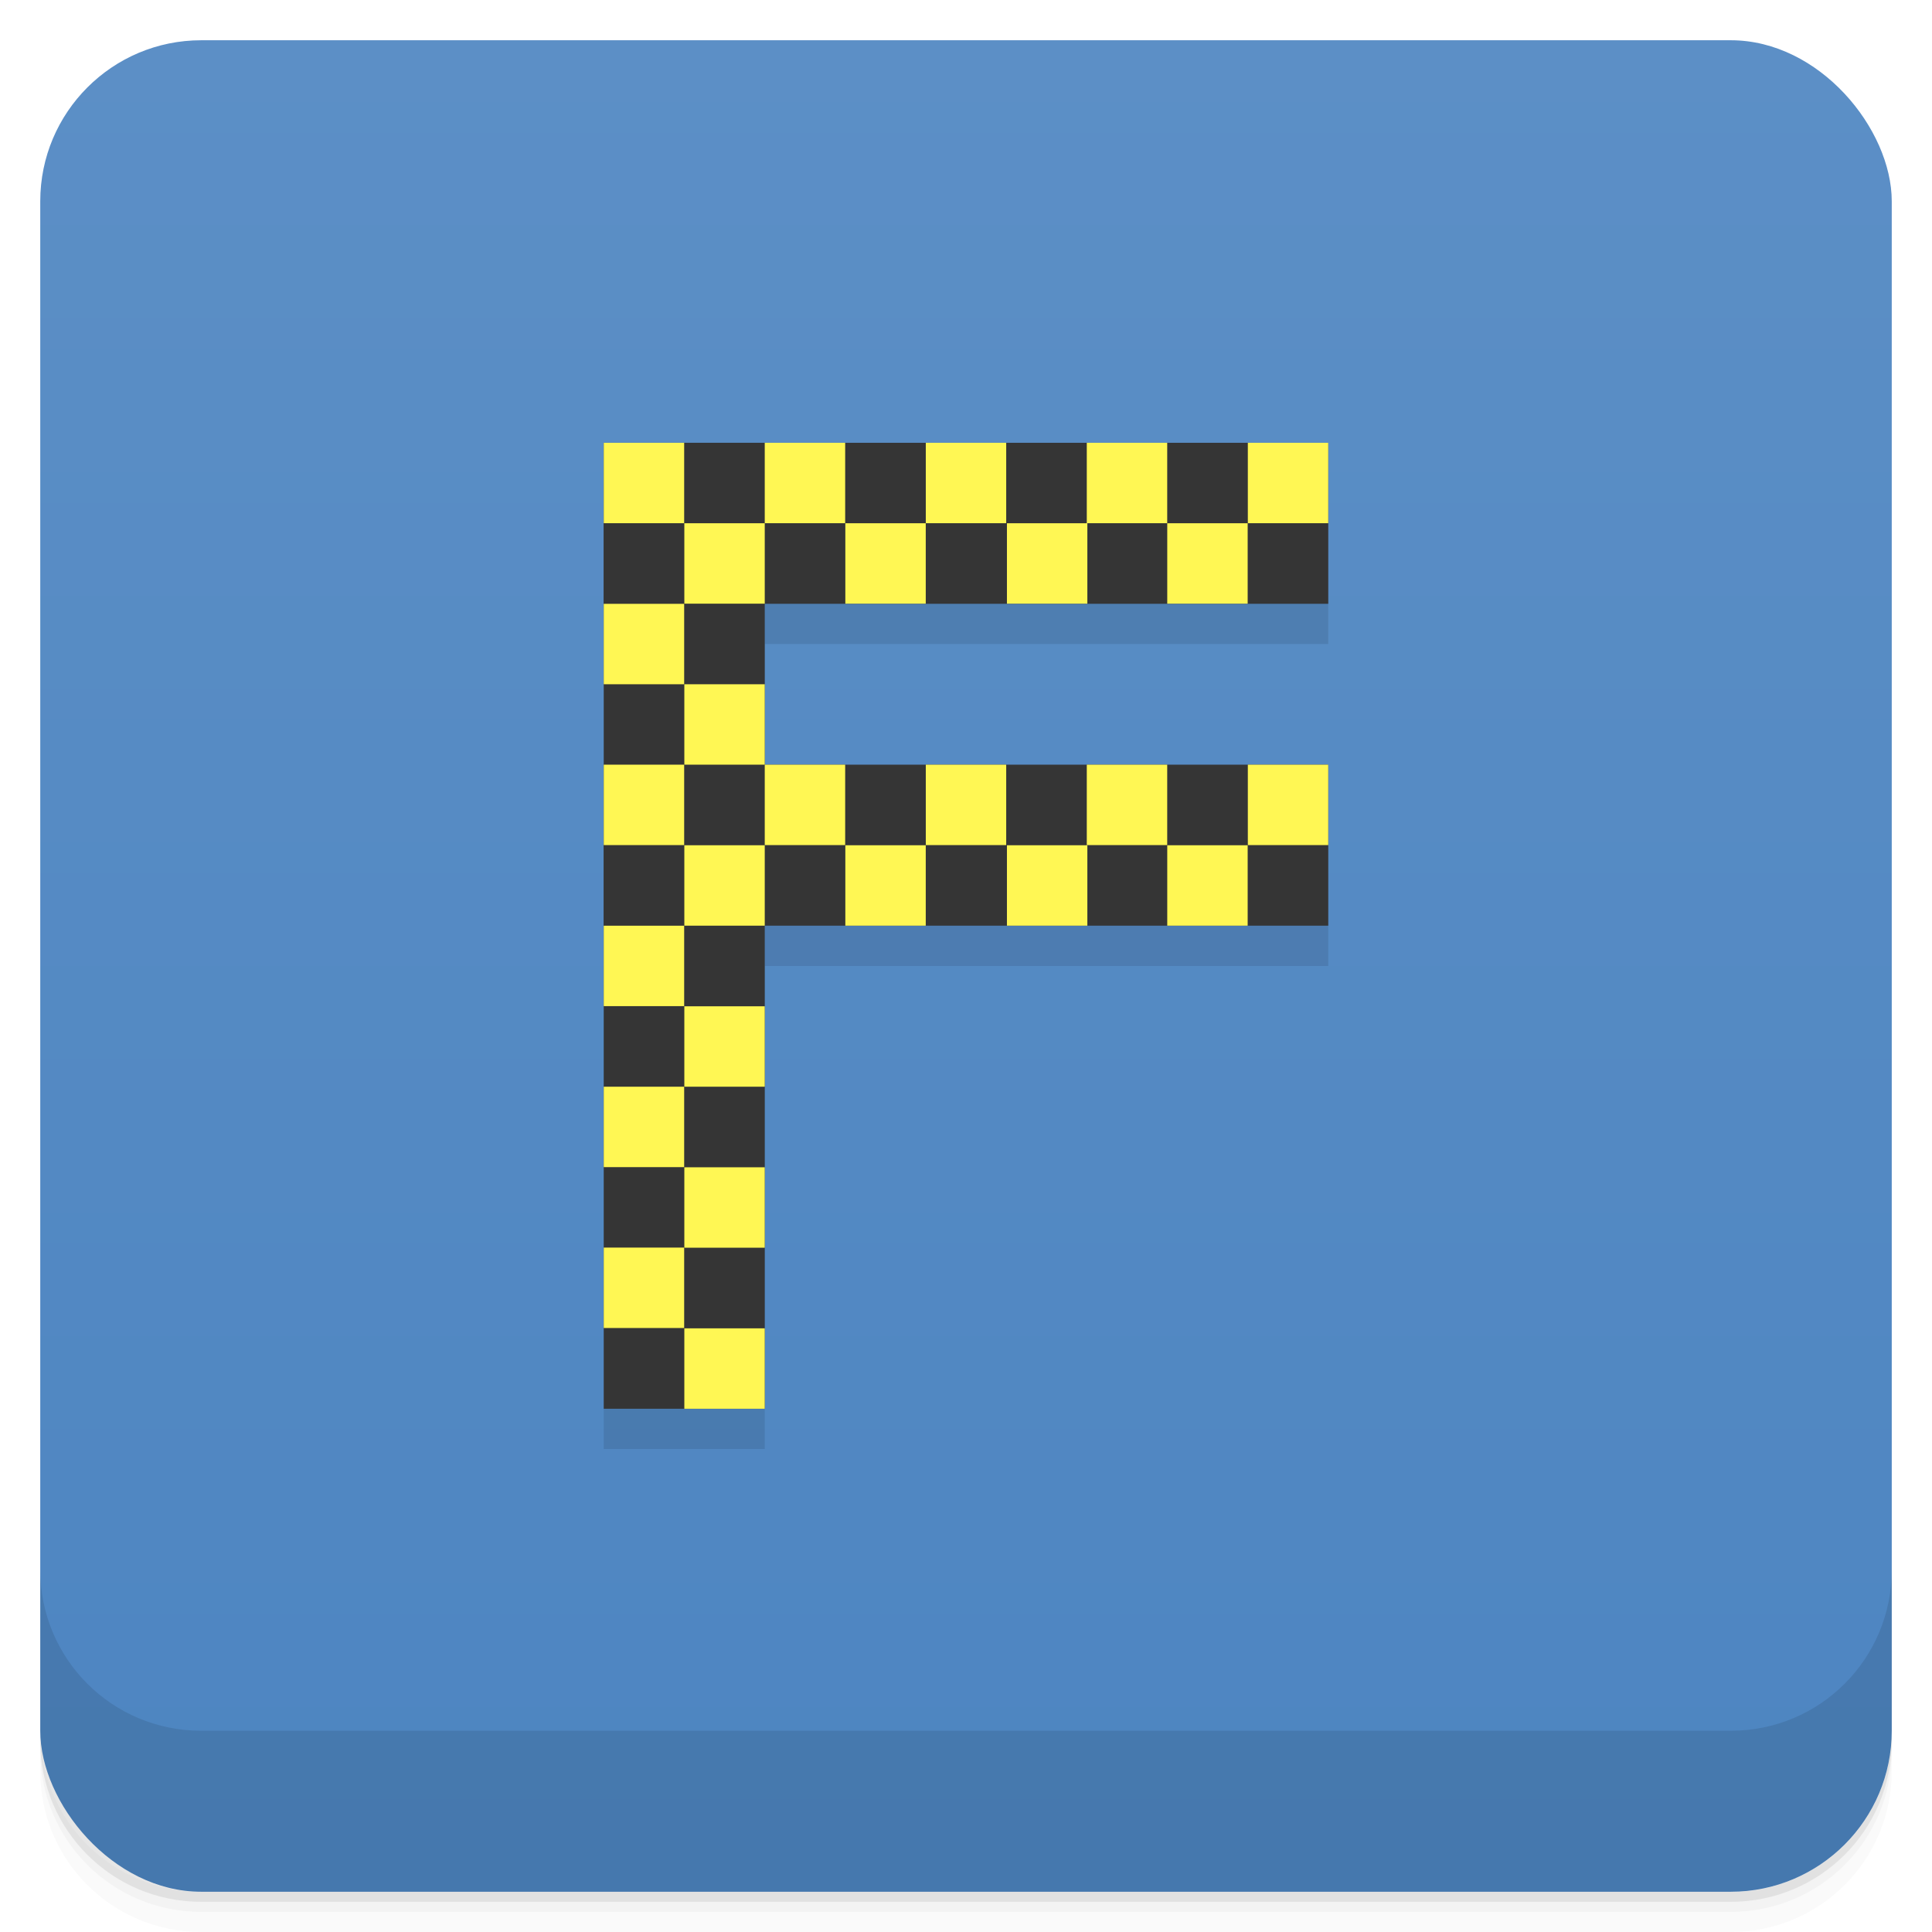 <svg version="1.1" viewBox="0 0 48 48" xmlns="http://www.w3.org/2000/svg">
 <defs>
  <linearGradient id="bg" x2="0" y1="1" y2="47" gradientUnits="userSpaceOnUse">
   <stop style="stop-color:#5c8fc6" offset="0"/>
   <stop style="stop-color:#4d85c1" offset="1"/>
  </linearGradient>
 </defs>
 <path d="m1 43v0.25c0 2.216 1.784 4 4 4h38c2.216 0 4-1.784 4-4v-0.25c0 2.216-1.784 4-4 4h-38c-2.216 0-4-1.784-4-4zm0 0.5v0.5c0 2.216 1.784 4 4 4h38c2.216 0 4-1.784 4-4v-0.5c0 2.216-1.784 4-4 4h-38c-2.216 0-4-1.784-4-4z" style="opacity:.02"/>
 <path d="m1 43.25v0.25c0 2.216 1.784 4 4 4h38c2.216 0 4-1.784 4-4v-0.25c0 2.216-1.784 4-4 4h-38c-2.216 0-4-1.784-4-4z" style="opacity:.05"/>
 <path d="m1 43v0.25c0 2.216 1.784 4 4 4h38c2.216 0 4-1.784 4-4v-0.25c0 2.216-1.784 4-4 4h-38c-2.216 0-4-1.784-4-4z" style="opacity:.1"/>
 <rect x="1" y="1" width="46" height="46" rx="4" style="fill:url(#bg)"/>
 <path d="m1 39v4c0 2.216 1.784 4 4 4h38c2.216 0 4-1.784 4-4v-4c0 2.216-1.784 4-4 4h-38c-2.216 0-4-1.784-4-4z" style="opacity:.1"/>
 <path d="m15 12v24h4v-12h14v-4h-14v-4h14v-4h-18z" style="opacity:.1"/>
 <rect x="15" y="11.001" width="4" height="23.999" style="fill:#353535"/>
 <rect transform="rotate(90)" x="11.001" y="-33" width="4" height="18" style="fill:#353535"/>
 <rect transform="rotate(90)" x="18.998" y="-33" width="4" height="18" style="fill:#353535"/>
 <rect x="15" y="11.001" width="1.998" height="1.998" style="fill:#fff754"/>
 <rect x="15" y="15.002" width="1.998" height="1.998" style="fill:#fff754"/>
 <rect x="19" y="11.001" width="1.998" height="1.998" style="fill:#fff754"/>
 <rect x="23.001" y="11.001" width="1.998" height="1.998" style="fill:#fff754"/>
 <rect x="27.001" y="11.001" width="1.998" height="1.998" style="fill:#fff754"/>
 <rect x="31.002" y="11.001" width="1.998" height="1.998" style="fill:#fff754"/>
 <rect x="29" y="13" width="1.998" height="1.998" style="fill:#fff754"/>
 <rect x="25.017" y="13" width="1.998" height="1.998" style="fill:#fff754"/>
 <rect x="21.002" y="13" width="1.998" height="1.998" style="fill:#fff754"/>
 <rect x="17.002" y="13" width="1.998" height="1.998" style="fill:#fff754"/>
 <rect x="17.002" y="17" width="1.998" height="1.998" style="fill:#fff754"/>
 <rect x="15" y="18.998" width="1.998" height="1.998" style="fill:#fff754"/>
 <rect x="17.002" y="21" width="1.998" height="1.998" style="fill:#fff754"/>
 <rect x="19" y="18.998" width="1.998" height="1.998" style="fill:#fff754"/>
 <rect x="23.001" y="18.998" width="1.998" height="1.998" style="fill:#fff754"/>
 <rect x="27.001" y="18.998" width="1.998" height="1.998" style="fill:#fff754"/>
 <rect x="31.002" y="18.998" width="1.998" height="1.998" style="fill:#fff754"/>
 <rect x="29" y="21" width="1.998" height="1.998" style="fill:#fff754"/>
 <rect x="25.017" y="21" width="1.998" height="1.998" style="fill:#fff754"/>
 <rect x="21.002" y="21" width="1.998" height="1.998" style="fill:#fff754"/>
 <rect x="15" y="22.999" width="1.998" height="1.998" style="fill:#fff754"/>
 <rect x="15" y="26.999" width="1.998" height="1.998" style="fill:#fff754"/>
 <rect x="17.002" y="25.001" width="1.998" height="1.998" style="fill:#fff754"/>
 <rect x="17.002" y="29.001" width="1.998" height="1.998" style="fill:#fff754"/>
 <rect x="15" y="30.996" width="1.998" height="1.998" style="fill:#fff754"/>
 <rect x="17.002" y="33.002" width="1.998" height="1.998" style="fill:#fff754"/>
</svg>
